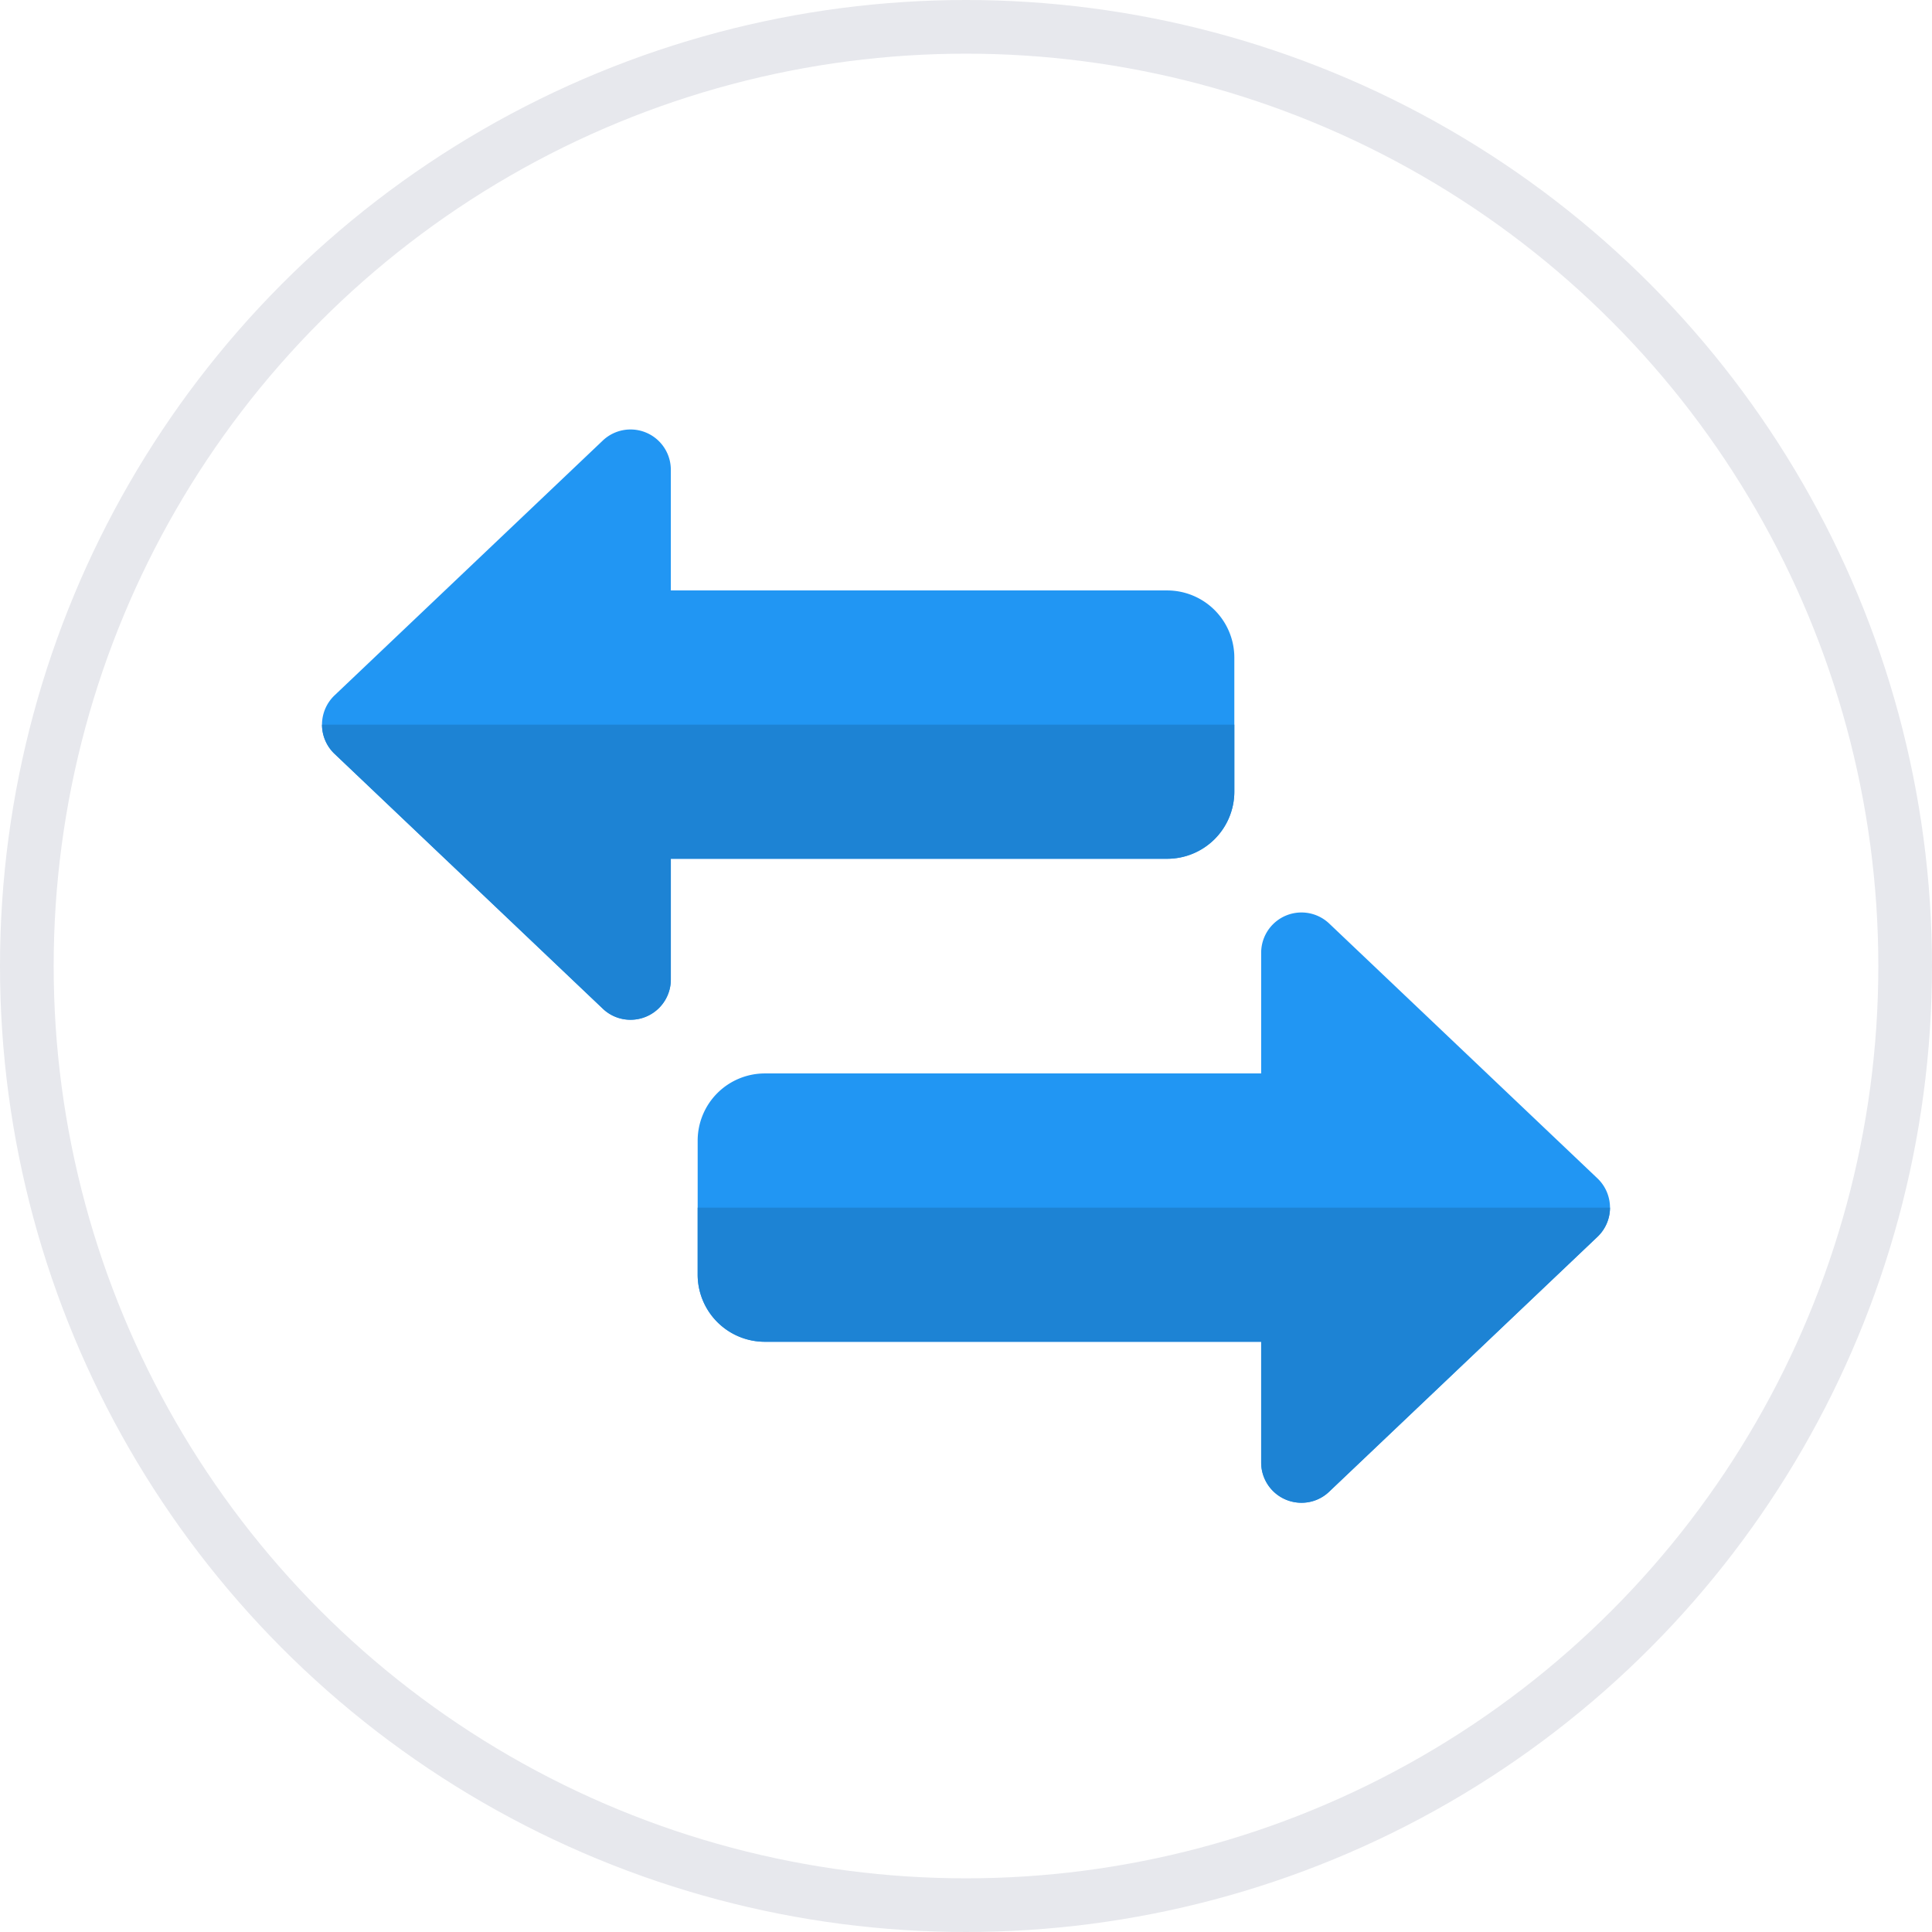<svg xmlns="http://www.w3.org/2000/svg" width="36" height="36" viewBox="0 0 36 36">
  <g id="Transfer" transform="translate(-32 -1486)">
    <g id="Ellipse_307" data-name="Ellipse 307" transform="translate(32 1486)" fill="none" stroke="#e7e8ed" stroke-width="1">
      <circle cx="18" cy="18" r="18" stroke="none"/>
      <circle cx="18" cy="18" r="17.5" fill="none"/>
    </g>
    <g id="transfer-2" data-name="transfer" transform="translate(38 1492.002)">
      <path id="Path_9076" data-name="Path 9076" d="M5.233,12.794l-5-4.75a.752.752,0,0,1,0-1.088l5-4.75A.751.751,0,0,1,6.5,2.75V5h9.25A1.252,1.252,0,0,1,17,6.25v2.5A1.252,1.252,0,0,1,15.75,10H6.5v2.25A.751.751,0,0,1,5.233,12.794Z" fill="#2196f3"/>
      <path id="Path_9077" data-name="Path 9077" d="M17,7.5H0a.75.75,0,0,0,.233.544l5,4.75A.739.739,0,0,0,5.744,13a.749.749,0,0,0,.756-.75V10h9.25A1.252,1.252,0,0,0,17,8.75Z" fill="#1d83d4"/>
      <path id="Path_9078" data-name="Path 9078" d="M17.5,21.25V19H8.25A1.252,1.252,0,0,1,7,17.75v-2.5A1.252,1.252,0,0,1,8.25,14H17.5V11.75a.751.751,0,0,1,1.267-.544l5,4.75a.752.752,0,0,1,0,1.088l-5,4.75A.751.751,0,0,1,17.5,21.25Z" fill="#2196f3"/>
      <path id="Path_9079" data-name="Path 9079" d="M24,16.5H7v1.25A1.252,1.252,0,0,0,8.25,19H17.5v2.25a.749.749,0,0,0,.756.75.735.735,0,0,0,.51-.206l5-4.75A.747.747,0,0,0,24,16.5Z" fill="#1d83d4"/>
    </g>
  </g>
</svg>
